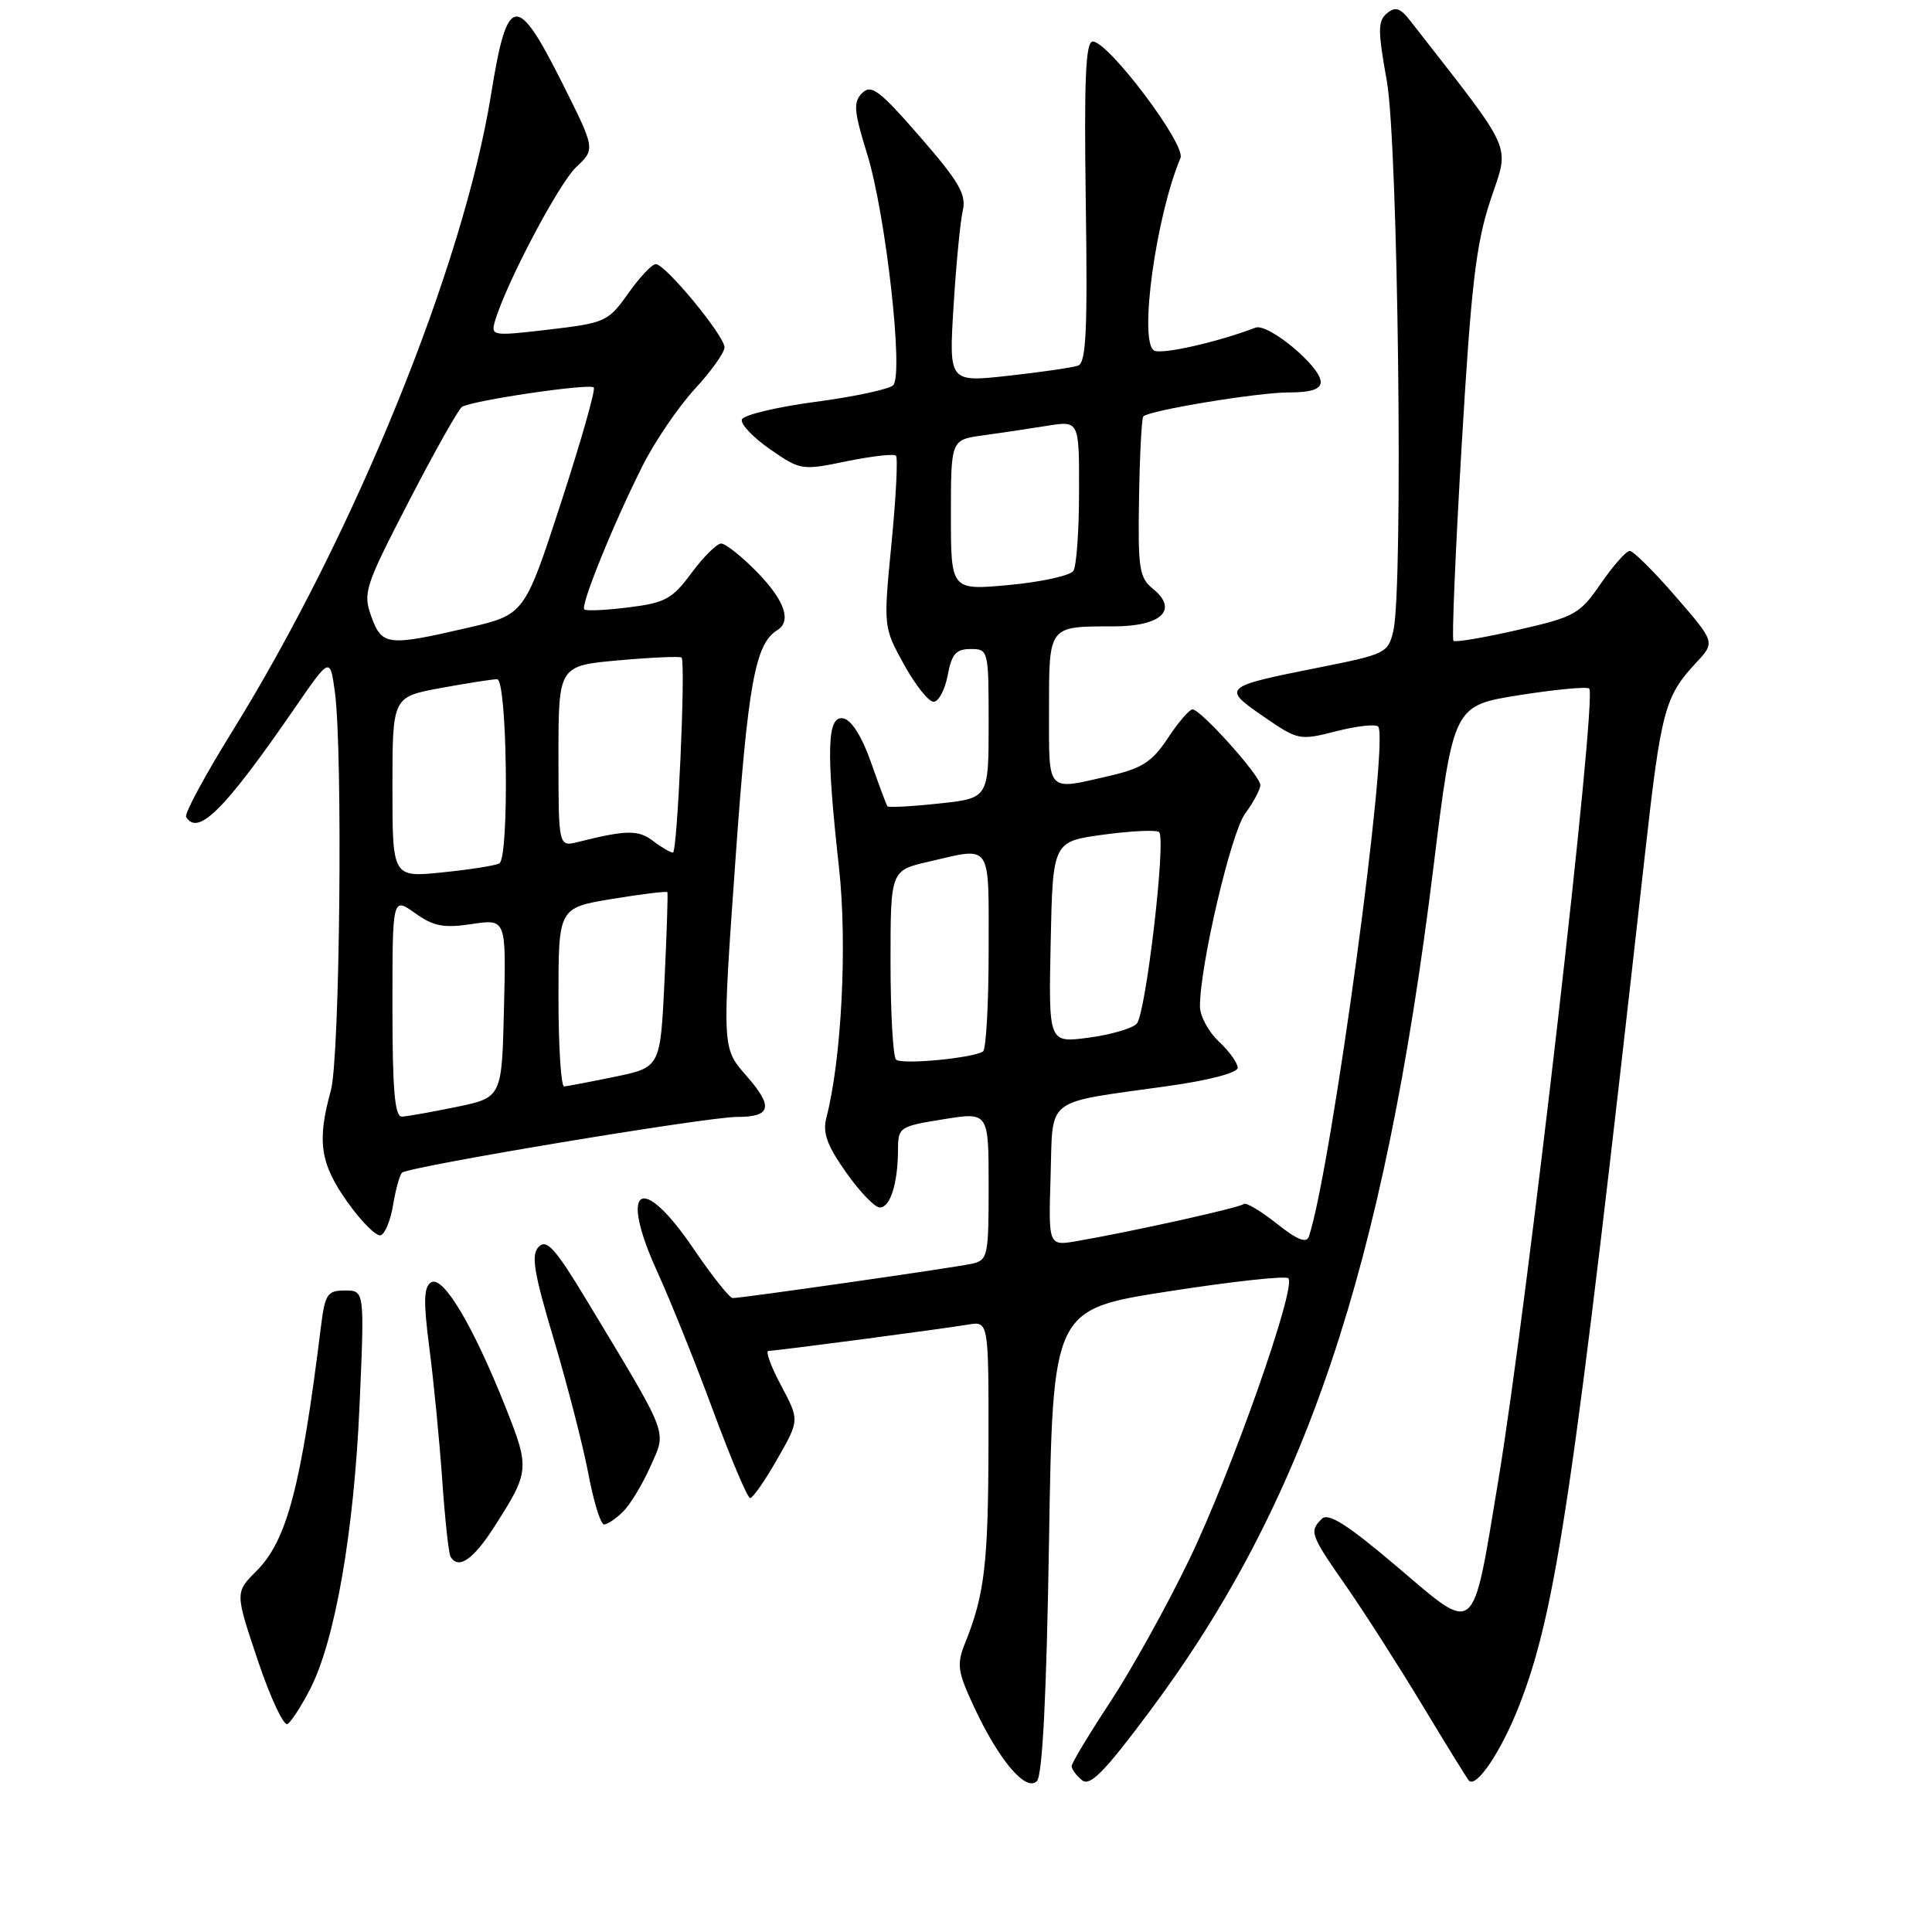 <?xml version="1.0" encoding="UTF-8" standalone="no"?>
<!DOCTYPE svg PUBLIC "-//W3C//DTD SVG 1.1//EN" "http://www.w3.org/Graphics/SVG/1.1/DTD/svg11.dtd" >
<svg xmlns="http://www.w3.org/2000/svg" xmlns:xlink="http://www.w3.org/1999/xlink" version="1.1" viewBox="0 0 256 256">
 <g >
 <path fill="currentColor"
d=" M 139.00 204.20 C 139.50 173.50 139.50 173.50 154.78 171.12 C 163.19 169.81 170.36 169.02 170.71 169.38 C 171.83 170.49 163.17 195.06 157.57 206.67 C 154.62 212.79 149.91 221.28 147.10 225.54 C 144.30 229.80 142.00 233.61 142.00 234.02 C 142.00 234.42 142.61 235.26 143.35 235.87 C 144.42 236.76 146.26 234.90 152.28 226.84 C 172.94 199.17 183.35 168.25 189.92 115.07 C 192.58 93.50 192.58 93.50 201.32 92.11 C 206.13 91.35 210.29 90.96 210.58 91.24 C 211.65 92.32 202.38 173.02 198.52 196.25 C 195.04 217.19 195.73 216.61 185.10 207.58 C 178.48 201.97 176.00 200.40 175.14 201.26 C 173.46 202.94 173.60 203.33 178.39 210.20 C 180.80 213.67 185.35 220.78 188.50 226.00 C 191.65 231.22 194.41 235.70 194.64 235.94 C 195.62 236.99 198.95 232.02 201.30 226.00 C 206.22 213.37 208.47 198.14 217.97 113.16 C 220.10 94.10 220.59 92.27 224.76 87.80 C 227.28 85.10 227.28 85.10 222.04 79.05 C 219.16 75.72 216.42 73.00 215.95 73.00 C 215.48 73.00 213.76 74.94 212.12 77.32 C 209.32 81.39 208.69 81.74 201.07 83.48 C 196.63 84.50 192.81 85.14 192.59 84.91 C 192.36 84.69 192.85 73.03 193.68 59.00 C 194.94 37.73 195.57 32.34 197.50 26.50 C 200.04 18.85 200.88 20.73 186.84 2.72 C 185.53 1.04 184.89 0.84 183.77 1.77 C 182.56 2.78 182.56 4.03 183.76 10.72 C 185.26 19.10 185.96 77.77 184.63 83.57 C 183.94 86.53 183.62 86.69 174.71 88.46 C 162.03 90.98 161.86 91.12 167.42 94.94 C 172.00 98.10 172.19 98.13 177.03 96.90 C 179.74 96.20 182.25 95.92 182.61 96.27 C 184.15 97.82 176.40 154.97 173.44 163.83 C 173.13 164.79 171.90 164.30 169.14 162.11 C 167.02 160.43 165.06 159.27 164.80 159.54 C 164.32 160.01 150.16 163.16 142.71 164.45 C 138.92 165.10 138.92 165.10 139.21 155.86 C 139.55 145.18 138.15 146.25 154.75 143.91 C 160.20 143.15 164.00 142.15 164.00 141.48 C 164.00 140.86 162.88 139.29 161.50 138.00 C 160.12 136.71 159.00 134.62 159.00 133.36 C 159.00 127.91 163.12 110.33 164.99 107.80 C 166.10 106.30 167.00 104.60 167.00 104.02 C 167.00 102.79 159.11 94.00 158.01 94.00 C 157.60 94.00 156.13 95.71 154.75 97.80 C 152.67 100.94 151.34 101.81 147.04 102.80 C 138.58 104.75 139.00 105.21 139.00 94.11 C 139.00 82.84 138.88 83.00 147.53 83.00 C 153.90 83.00 156.21 80.80 152.76 78.01 C 150.95 76.54 150.77 75.32 150.93 65.97 C 151.02 60.24 151.28 55.39 151.49 55.18 C 152.29 54.37 166.68 52.00 170.75 52.00 C 173.72 52.00 175.00 51.58 175.00 50.60 C 175.00 48.57 168.03 42.77 166.35 43.42 C 161.33 45.34 153.85 47.03 152.91 46.44 C 150.89 45.20 153.16 28.70 156.42 20.93 C 157.16 19.16 146.87 5.50 144.80 5.50 C 143.85 5.50 143.64 10.42 143.87 26.75 C 144.12 43.83 143.92 48.08 142.84 48.45 C 142.10 48.71 137.95 49.31 133.62 49.79 C 125.73 50.66 125.73 50.66 126.35 40.58 C 126.69 35.04 127.24 29.34 127.57 27.92 C 128.07 25.77 127.11 24.12 121.91 18.13 C 116.53 11.95 115.45 11.13 114.24 12.33 C 113.04 13.54 113.13 14.68 114.91 20.43 C 117.37 28.41 119.76 49.64 118.35 51.05 C 117.83 51.57 113.18 52.57 108.03 53.25 C 102.88 53.94 98.50 54.99 98.30 55.59 C 98.10 56.19 99.78 57.96 102.04 59.53 C 106.07 62.32 106.25 62.35 112.18 61.12 C 115.50 60.44 118.44 60.11 118.72 60.38 C 118.99 60.66 118.73 65.88 118.13 71.98 C 117.05 83.08 117.05 83.08 119.77 88.03 C 121.27 90.75 123.04 92.98 123.70 92.99 C 124.37 92.99 125.20 91.43 125.57 89.50 C 126.10 86.66 126.67 86.00 128.61 86.00 C 130.97 86.00 131.00 86.13 131.00 95.88 C 131.00 105.77 131.00 105.77 124.42 106.47 C 120.80 106.86 117.73 107.02 117.59 106.84 C 117.45 106.65 116.47 104.03 115.41 101.01 C 114.21 97.59 112.83 95.40 111.74 95.19 C 109.58 94.77 109.45 99.41 111.17 114.95 C 112.29 125.07 111.52 140.30 109.50 148.10 C 108.98 150.10 109.58 151.77 112.11 155.35 C 113.91 157.91 115.92 160.00 116.58 160.00 C 117.96 160.00 118.97 156.82 118.99 152.39 C 119.00 149.36 119.16 149.25 125.00 148.31 C 131.00 147.34 131.00 147.34 131.00 157.15 C 131.00 166.51 130.90 166.98 128.75 167.46 C 126.35 167.98 98.35 172.00 97.09 172.00 C 96.67 172.00 94.35 169.07 91.92 165.50 C 84.97 155.24 81.92 157.17 87.11 168.55 C 88.85 172.37 92.19 180.68 94.52 187.00 C 96.86 193.32 99.05 198.50 99.40 198.50 C 99.76 198.50 101.37 196.18 102.99 193.34 C 105.94 188.18 105.94 188.18 103.50 183.59 C 102.15 181.07 101.40 179.00 101.82 179.00 C 102.82 179.00 124.71 176.11 128.25 175.52 C 131.00 175.05 131.00 175.05 130.98 191.28 C 130.95 207.18 130.47 211.27 127.89 217.69 C 126.74 220.55 126.87 221.45 129.05 226.15 C 132.35 233.23 135.93 237.47 137.39 236.01 C 138.13 235.27 138.67 224.74 139.00 204.20 Z  M 41.13 223.74 C 44.41 217.32 46.91 202.92 47.64 186.25 C 48.31 171.00 48.31 171.00 45.72 171.00 C 43.37 171.00 43.07 171.46 42.53 175.75 C 39.90 197.01 38.02 204.13 33.98 208.17 C 31.14 211.01 31.14 211.01 34.16 220.01 C 35.82 224.96 37.60 228.75 38.10 228.44 C 38.61 228.12 39.97 226.01 41.13 223.74 Z  M 65.50 202.30 C 70.19 194.97 70.22 194.61 66.97 186.41 C 62.69 175.66 58.70 168.95 57.13 169.92 C 56.14 170.53 56.09 172.41 56.89 178.60 C 57.46 182.95 58.22 190.78 58.59 196.00 C 58.95 201.22 59.45 205.84 59.69 206.25 C 60.71 208.03 62.70 206.68 65.50 202.30 Z  M 82.59 200.27 C 83.54 199.32 85.16 196.62 86.20 194.28 C 88.34 189.44 88.82 190.68 77.68 172.20 C 73.59 165.43 72.43 164.14 71.39 165.20 C 70.34 166.26 70.72 168.56 73.41 177.57 C 75.22 183.66 77.27 191.65 77.97 195.32 C 78.66 199.00 79.59 202.00 80.04 202.00 C 80.49 202.00 81.64 201.22 82.59 200.27 Z  M 52.09 159.66 C 52.42 157.63 52.95 155.72 53.27 155.39 C 54.08 154.59 93.63 148.00 97.64 148.00 C 102.22 148.00 102.52 146.66 98.86 142.50 C 95.68 138.87 95.68 138.87 97.43 114.22 C 99.10 90.59 100.06 85.32 102.99 83.50 C 104.93 82.31 103.97 79.55 100.30 75.79 C 98.26 73.71 96.12 72.01 95.55 72.02 C 94.97 72.04 93.21 73.79 91.63 75.92 C 89.09 79.36 88.15 79.88 83.30 80.48 C 80.29 80.86 77.65 80.98 77.42 80.75 C 76.89 80.22 81.34 69.26 85.16 61.69 C 86.78 58.47 89.89 53.91 92.06 51.55 C 94.23 49.20 96.00 46.71 96.00 46.03 C 96.00 44.49 88.17 35.00 86.90 35.00 C 86.39 35.00 84.75 36.74 83.24 38.88 C 80.60 42.61 80.22 42.79 72.75 43.67 C 65.22 44.55 65.02 44.52 65.59 42.54 C 67.04 37.59 74.05 24.29 76.36 22.13 C 78.89 19.75 78.89 19.75 74.44 10.88 C 68.44 -1.06 67.22 -0.84 65.07 12.50 C 61.41 35.28 46.99 70.75 30.72 97.00 C 27.14 102.78 24.41 107.84 24.66 108.25 C 26.23 110.84 29.75 107.32 38.97 93.95 C 43.73 87.03 43.73 87.03 44.37 91.66 C 45.44 99.52 45.04 140.18 43.84 144.50 C 41.98 151.22 42.41 154.16 46.03 159.27 C 47.89 161.89 49.88 163.87 50.45 163.68 C 51.02 163.49 51.76 161.68 52.09 159.66 Z  M 118.73 140.40 C 118.33 139.99 118.00 134.19 118.00 127.51 C 118.00 115.34 118.00 115.34 123.08 114.17 C 131.52 112.22 131.00 111.45 131.00 125.94 C 131.00 133.06 130.66 139.08 130.25 139.33 C 128.72 140.24 119.43 141.10 118.73 140.40 Z  M 139.22 124.85 C 139.50 111.50 139.50 111.50 146.26 110.59 C 149.97 110.09 153.27 109.94 153.59 110.26 C 154.54 111.20 151.82 134.41 150.62 135.65 C 150.00 136.29 147.12 137.12 144.22 137.50 C 138.94 138.20 138.94 138.20 139.22 124.85 Z  M 126.00 68.25 C 126.00 58.27 126.00 58.27 130.25 57.69 C 132.59 57.37 136.41 56.80 138.75 56.42 C 143.00 55.74 143.00 55.74 142.98 65.12 C 142.98 70.28 142.64 75.01 142.23 75.64 C 141.83 76.27 138.01 77.11 133.75 77.51 C 126.00 78.23 126.00 78.23 126.00 68.25 Z  M 52.00 133.43 C 52.00 118.86 52.00 118.86 54.99 120.99 C 57.45 122.75 58.79 123.00 62.52 122.44 C 67.07 121.76 67.07 121.76 66.78 133.59 C 66.50 145.42 66.50 145.42 60.50 146.67 C 57.20 147.35 53.94 147.93 53.25 147.96 C 52.31 147.99 52.00 144.44 52.00 133.43 Z  M 74.00 132.15 C 74.00 120.29 74.00 120.29 81.13 119.11 C 85.06 118.47 88.34 118.06 88.43 118.22 C 88.52 118.37 88.35 123.66 88.05 129.96 C 87.50 141.42 87.50 141.42 81.50 142.67 C 78.20 143.35 75.16 143.93 74.75 143.96 C 74.34 143.98 74.00 138.67 74.00 132.15 Z  M 52.00 104.31 C 52.00 92.35 52.00 92.35 58.37 91.17 C 61.87 90.53 65.24 90.00 65.87 90.00 C 67.21 90.00 67.50 113.57 66.17 114.40 C 65.71 114.68 62.34 115.22 58.67 115.59 C 52.00 116.28 52.00 116.28 52.00 104.31 Z  M 86.50 111.41 C 84.58 109.94 82.97 109.97 76.62 111.56 C 74.00 112.22 74.00 112.22 74.00 100.21 C 74.00 88.21 74.00 88.21 82.06 87.49 C 86.49 87.10 90.21 86.94 90.32 87.14 C 90.87 88.08 89.75 113.00 89.17 112.97 C 88.80 112.95 87.60 112.25 86.50 111.41 Z  M 49.20 81.69 C 48.07 78.56 48.34 77.72 54.17 66.44 C 57.57 59.87 60.73 54.24 61.21 53.92 C 62.46 53.08 78.11 50.77 78.68 51.34 C 78.94 51.61 76.98 58.49 74.33 66.63 C 69.50 81.44 69.50 81.44 62.00 83.18 C 51.34 85.65 50.61 85.57 49.20 81.69 Z "/>
</g>
</svg>